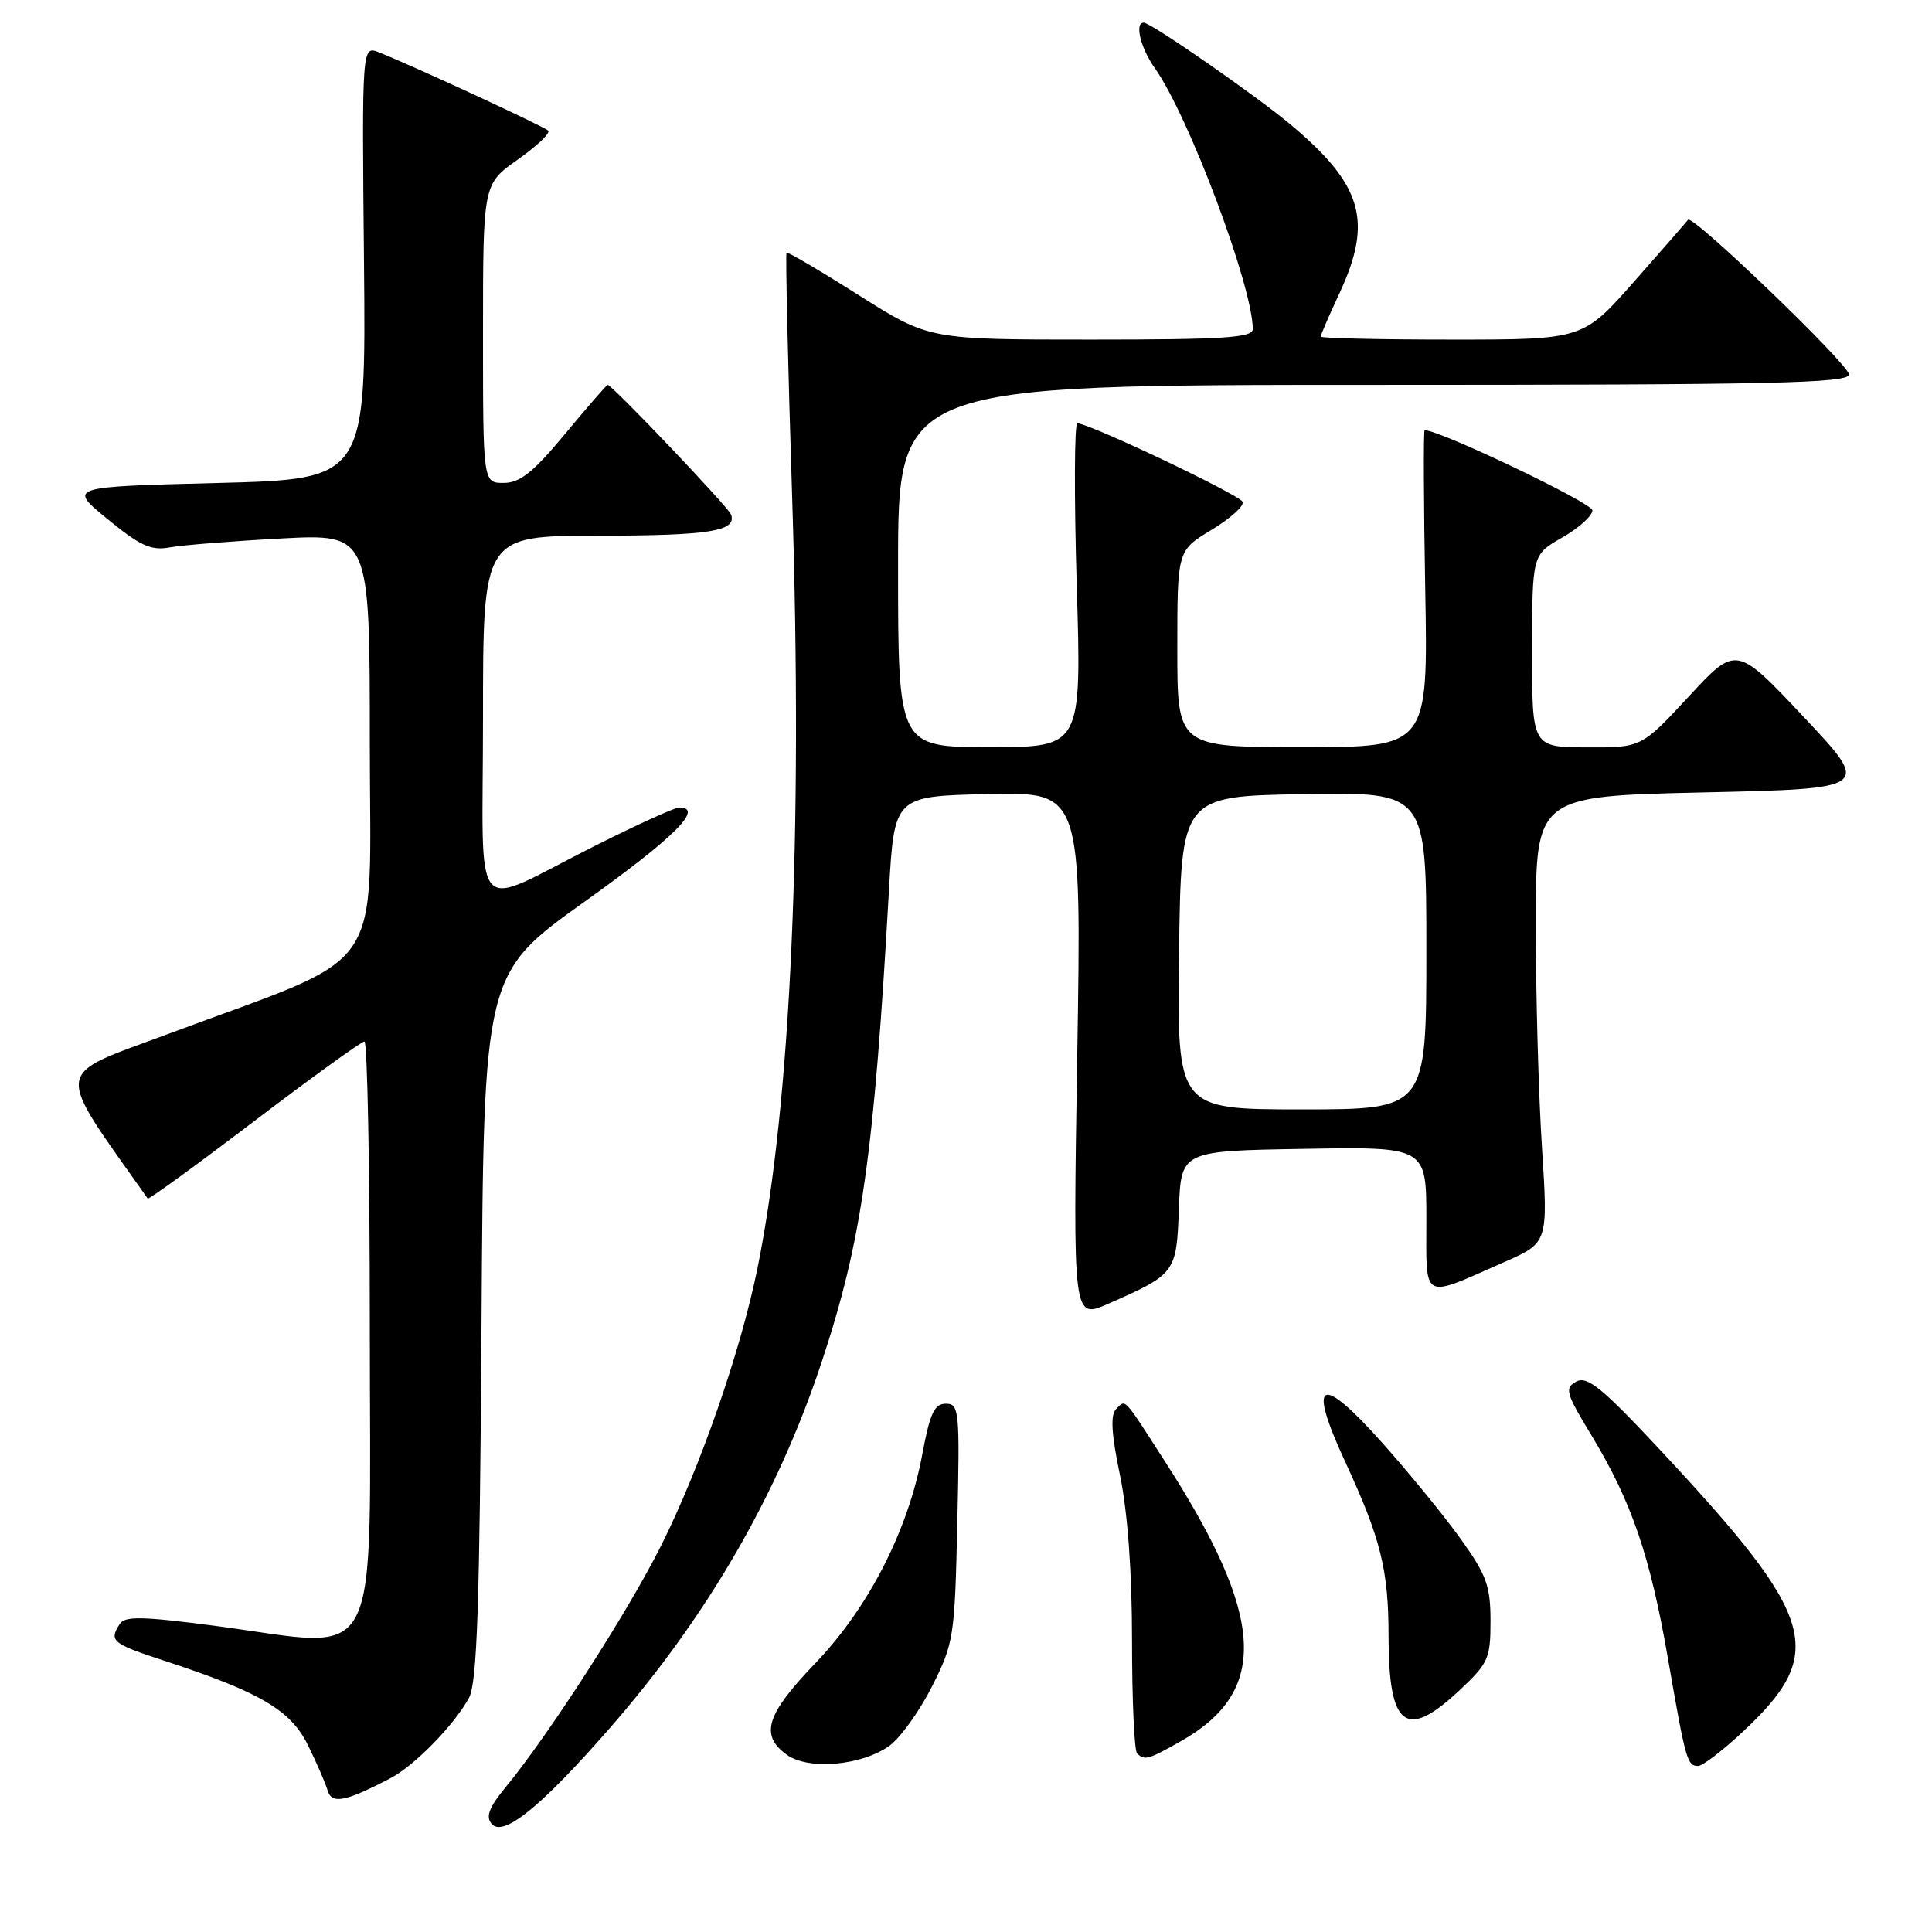 <?xml version="1.0" encoding="UTF-8" standalone="no"?>
<!DOCTYPE svg PUBLIC "-//W3C//DTD SVG 1.1//EN" "http://www.w3.org/Graphics/SVG/1.1/DTD/svg11.dtd" >
<svg xmlns="http://www.w3.org/2000/svg" xmlns:xlink="http://www.w3.org/1999/xlink" version="1.1" viewBox="0 0 256 256">
 <g >
 <path fill="currentColor"
d=" M 80.69 229.11 C 93.66 214.29 103.03 198.13 108.87 180.50 C 114.19 164.45 115.80 153.23 117.79 118.00 C 118.50 105.50 118.50 105.50 130.91 105.22 C 143.31 104.94 143.31 104.94 142.74 139.87 C 142.17 174.81 142.17 174.81 146.84 172.76 C 155.80 168.81 155.89 168.69 156.21 160.16 C 156.50 152.50 156.50 152.50 172.75 152.23 C 189.00 151.95 189.00 151.95 189.00 161.54 C 189.00 172.54 188.23 172.12 199.32 167.23 C 205.13 164.67 205.13 164.67 204.32 152.08 C 203.87 145.16 203.50 131.85 203.50 122.50 C 203.50 105.50 203.50 105.50 225.72 105.00 C 247.94 104.50 247.94 104.50 239.00 95.00 C 230.06 85.50 230.06 85.50 223.78 92.28 C 217.50 99.06 217.50 99.06 210.25 99.03 C 203.00 99.00 203.00 99.00 203.01 86.25 C 203.02 73.50 203.02 73.50 207.01 71.22 C 209.20 69.97 211.00 68.35 211.00 67.62 C 211.00 66.65 190.81 57.00 188.77 57.00 C 188.61 57.00 188.64 66.45 188.85 78.00 C 189.23 99.00 189.23 99.00 172.61 99.00 C 156.00 99.00 156.00 99.00 156.00 85.98 C 156.00 72.95 156.00 72.95 160.50 70.23 C 162.98 68.74 164.85 67.06 164.67 66.51 C 164.38 65.63 144.75 56.28 142.76 56.08 C 142.36 56.03 142.32 65.67 142.67 77.50 C 143.32 99.00 143.32 99.00 131.16 99.00 C 119.00 99.00 119.00 99.00 119.00 75.00 C 119.00 51.00 119.00 51.00 182.00 51.00 C 234.82 51.00 245.00 50.78 245.00 49.62 C 245.00 48.31 224.21 28.32 223.67 29.12 C 223.53 29.33 220.34 32.99 216.58 37.25 C 209.75 45.00 209.75 45.00 192.38 45.00 C 182.82 45.00 175.00 44.82 175.00 44.60 C 175.00 44.38 176.12 41.79 177.49 38.85 C 181.95 29.27 180.55 24.49 170.97 16.47 C 166.33 12.59 152.50 3.00 151.55 3.00 C 150.31 3.00 151.14 6.38 153.02 9.03 C 157.49 15.31 166.00 37.98 166.00 43.61 C 166.00 44.75 162.18 45.00 144.55 45.00 C 123.10 45.00 123.10 45.00 113.80 39.12 C 108.69 35.88 104.37 33.34 104.22 33.48 C 104.07 33.61 104.40 48.30 104.97 66.11 C 106.39 110.72 104.79 146.21 100.38 168.00 C 98.16 179.00 92.76 194.52 87.57 204.86 C 83.13 213.70 72.68 229.93 66.93 236.90 C 64.81 239.48 64.34 240.71 65.13 241.66 C 66.65 243.49 71.61 239.49 80.69 229.11 Z  M 51.76 235.61 C 54.94 233.94 60.15 228.61 62.13 225.00 C 63.22 223.01 63.56 213.02 63.80 175.76 C 64.09 129.02 64.09 129.02 77.55 119.41 C 89.38 110.96 93.35 107.00 89.98 107.00 C 89.42 107.00 84.41 109.28 78.85 112.07 C 62.05 120.50 64.00 122.74 64.00 94.98 C 64.00 71.00 64.00 71.00 79.25 70.98 C 94.01 70.97 97.65 70.39 96.87 68.18 C 96.53 67.21 81.10 51.00 80.52 51.00 C 80.38 51.00 77.84 53.92 74.88 57.49 C 70.66 62.58 68.91 63.98 66.75 63.99 C 64.00 64.00 64.00 64.00 64.00 44.19 C 64.00 24.39 64.00 24.39 68.61 21.14 C 71.15 19.35 72.96 17.63 72.64 17.31 C 72.09 16.75 54.81 8.76 50.23 6.94 C 47.95 6.03 47.95 6.03 48.23 34.77 C 48.50 63.50 48.50 63.50 28.76 64.00 C 9.01 64.50 9.01 64.50 14.26 68.79 C 18.59 72.34 20.02 72.99 22.50 72.53 C 24.15 72.23 30.79 71.70 37.25 71.35 C 49.00 70.73 49.00 70.73 49.00 98.40 C 49.00 129.94 51.71 126.03 22.24 137.02 C 6.88 142.74 7.08 141.10 19.57 158.81 C 19.69 158.99 26.04 154.37 33.68 148.56 C 41.32 142.75 47.90 138.00 48.29 138.00 C 48.68 138.00 49.00 154.88 49.00 175.50 C 49.00 222.31 51.01 218.39 28.55 215.44 C 18.83 214.17 16.54 214.12 15.86 215.19 C 14.43 217.45 14.83 217.78 21.75 220.05 C 34.46 224.21 38.53 226.60 40.81 231.26 C 41.96 233.59 43.13 236.28 43.41 237.24 C 43.96 239.10 45.77 238.75 51.76 235.61 Z  M 117.86 231.32 C 119.31 230.27 121.85 226.73 123.50 223.46 C 126.39 217.72 126.51 216.92 126.85 201.75 C 127.19 186.89 127.10 186.00 125.33 186.00 C 123.81 186.00 123.22 187.26 122.20 192.75 C 120.32 202.82 115.06 213.07 108.02 220.40 C 101.51 227.18 100.66 229.92 104.25 232.51 C 107.12 234.59 114.20 233.96 117.86 231.32 Z  M 230.94 229.46 C 242.12 219.00 240.80 214.45 220.15 192.31 C 212.31 183.91 210.33 182.29 208.88 183.06 C 207.28 183.92 207.46 184.56 210.91 190.25 C 216.20 198.99 218.65 206.16 221.01 219.75 C 223.36 233.28 223.56 234.00 225.01 234.00 C 225.60 234.00 228.27 231.96 230.94 229.46 Z  M 156.47 230.72 C 168.19 224.08 167.65 214.28 154.41 193.72 C 148.75 184.93 149.20 185.40 147.89 186.71 C 147.12 187.48 147.26 189.99 148.41 195.50 C 149.43 200.45 150.00 208.31 150.00 217.44 C 150.00 225.26 150.30 231.97 150.67 232.33 C 151.65 233.31 152.12 233.18 156.47 230.72 Z  M 193.29 224.07 C 197.22 220.40 197.50 219.79 197.50 214.79 C 197.50 210.16 196.97 208.69 193.59 203.97 C 191.44 200.96 186.76 195.22 183.18 191.21 C 174.88 181.90 173.18 182.76 178.26 193.72 C 182.97 203.91 183.99 208.00 183.99 216.82 C 184.00 228.85 186.27 230.62 193.29 224.07 Z  M 156.23 126.25 C 156.50 105.50 156.50 105.50 172.75 105.23 C 189.00 104.95 189.00 104.95 189.00 125.98 C 189.00 147.00 189.00 147.00 172.48 147.00 C 155.96 147.00 155.96 147.00 156.23 126.25 Z "/>
</g>
</svg>